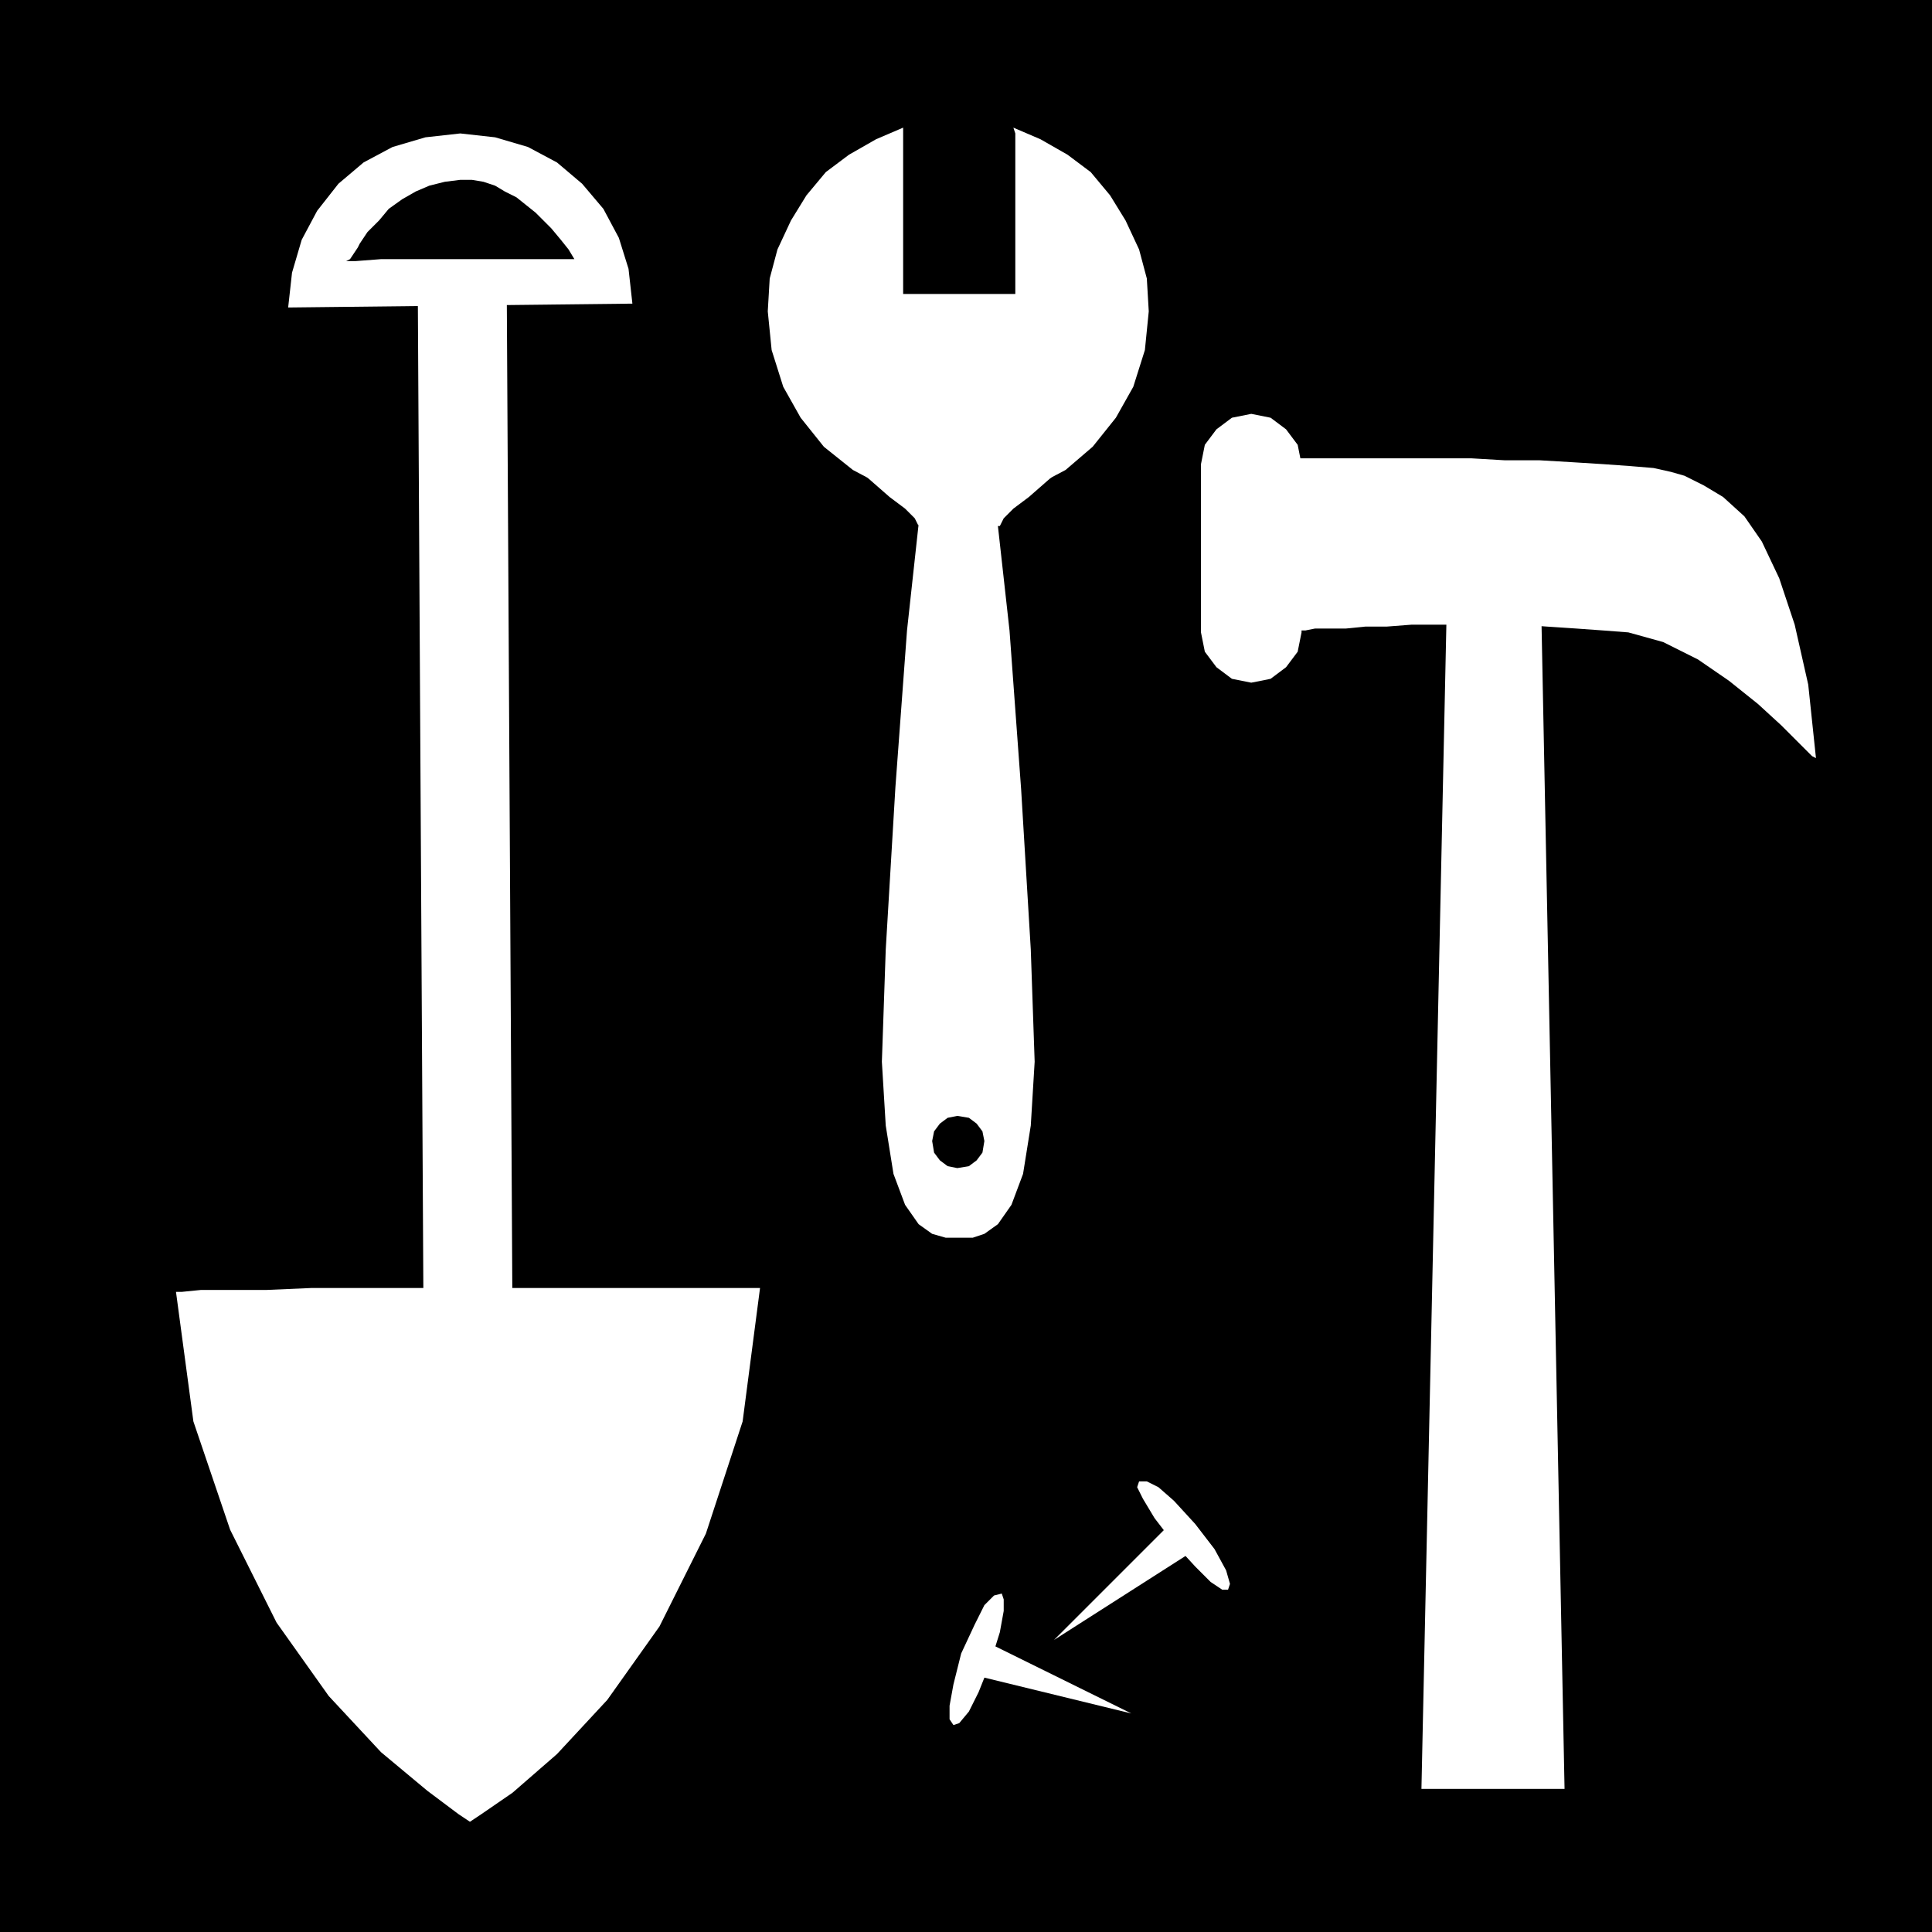 <?xml version="1.0" encoding="UTF-8" standalone="no"?>
<!DOCTYPE svg PUBLIC "-//W3C//DTD SVG 1.0//EN" "http://www.w3.org/TR/2001/REC-SVG-20010904/DTD/svg10.dtd">
<svg xmlns="http://www.w3.org/2000/svg" xmlns:xlink="http://www.w3.org/1999/xlink" fill-rule="evenodd" height="0.999in" preserveAspectRatio="none" stroke-linecap="round" viewBox="0 0 999 999" width="0.999in">
<style type="text/css">
.brush0 { fill: rgb(255,255,255); }
.pen0 { stroke: rgb(0,0,0); stroke-width: 1; stroke-linejoin: round; }
.brush1 { fill: none; }
.pen1 { stroke: none; }
.brush2 { fill: rgb(0,0,0); }
</style>
<g>
<polygon class="pen1 brush2" points="999,999 999,0 0,0 0,999 999,999"/>
<polygon class="pen1 brush0" points="393,666 390,666 380,666 365,666 346,666 323,666 297,666 270,666 242,666 214,666 187,666 161,666 138,667 119,667 104,667 94,668 91,668 100,735 119,791 143,839 170,877 197,906 221,926 237,938 243,942 249,938 265,927 288,907 314,879 341,841 365,793 384,735 393,666"/>
<polygon class="pen1 brush0" points="216,145 219,683 265,683 262,144 216,145"/>
<polygon class="pen1 brush0" points="238,93 244,93 250,94 256,96 261,99 267,102 272,106 277,110 281,114 285,118 290,124 294,129 297,134 292,134 278,134 259,134 237,134 216,134 197,134 184,135 179,135 181,134 183,131 185,128 186,126 190,120 196,114 201,108 208,103 215,99 222,96 230,94 238,93 238,69 220,71 203,76 188,84 175,95 164,109 156,124 151,141 149,159 327,157 325,139 320,123 312,108 301,95 288,84 273,76 256,71 238,69 238,93"/>
<polygon class="pen1 brush0" points="525,69 525,152 467,152 467,69 467,66 453,72 439,80 427,89 417,101 409,114 402,129 398,144 397,161 399,181 405,200 414,216 426,231 441,243 458,252 476,258 496,260 516,258 534,252 551,243 565,231 577,216 586,200 592,181 594,161 593,144 589,129 582,114 574,101 564,89 552,80 538,72 524,66 525,69"/>
<polygon class="pen1 brush0" points="495,604 490,603 486,600 483,596 482,590 483,585 486,581 490,578 495,577 501,578 505,581 508,585 509,590 508,596 505,600 501,603 495,604 496,640 498,640 503,640 509,638 516,633 523,623 529,607 533,582 535,549 533,491 528,408 522,326 516,272 517,272 519,268 524,263 532,257 540,250 548,243 556,238 561,233 563,231 430,231 432,233 437,238 444,243 452,250 460,257 468,263 473,268 475,272 475,271 469,326 463,407 458,491 456,549 458,582 462,607 468,623 475,633 482,638 489,640 494,640 496,640 495,604"/>
<polygon class="pen1 brush0" points="647,353 657,351 665,345 671,337 673,327 673,240 671,230 665,222 657,216 647,214 647,214 637,216 629,222 623,230 621,240 621,327 623,337 629,345 637,351 647,353 647,353"/>
<polygon class="pen1 brush0" points="842,327 860,332 878,341 894,352 909,364 921,375 931,385 937,391 939,392 935,354 928,323 920,299 911,280 902,267 891,257 881,251 871,246 864,244 855,242 843,241 829,240 813,239 796,238 778,238 761,237 743,237 727,237 711,237 698,237 686,237 678,237 672,237 670,237 670,326 671,326 675,326 680,325 687,325 696,325 706,324 717,324 730,323 743,323 757,323 771,323 786,323 800,324 815,325 829,326 842,327"/>
<polygon class="pen1 brush0" points="809,925 797,318 748,318 735,925 809,925"/>
<polygon class="pen1 brush0" points="512,860 517,844 519,833 519,827 518,824 514,825 509,830 504,840 497,855 493,871 491,882 491,889 493,892 496,891 501,885 506,875 512,860"/>
<polygon class="pen1 brush0" points="503,866 585,886 510,849 503,866"/>
<polygon class="pen1 brush0" points="607,798 618,810 626,818 632,822 635,822 636,819 634,812 628,801 618,788 607,776 599,769 593,766 589,766 588,769 591,775 597,785 607,798"/>
<polygon class="pen1 brush0" points="606,787 545,848 617,802 606,787"/>
</g>
</svg>
